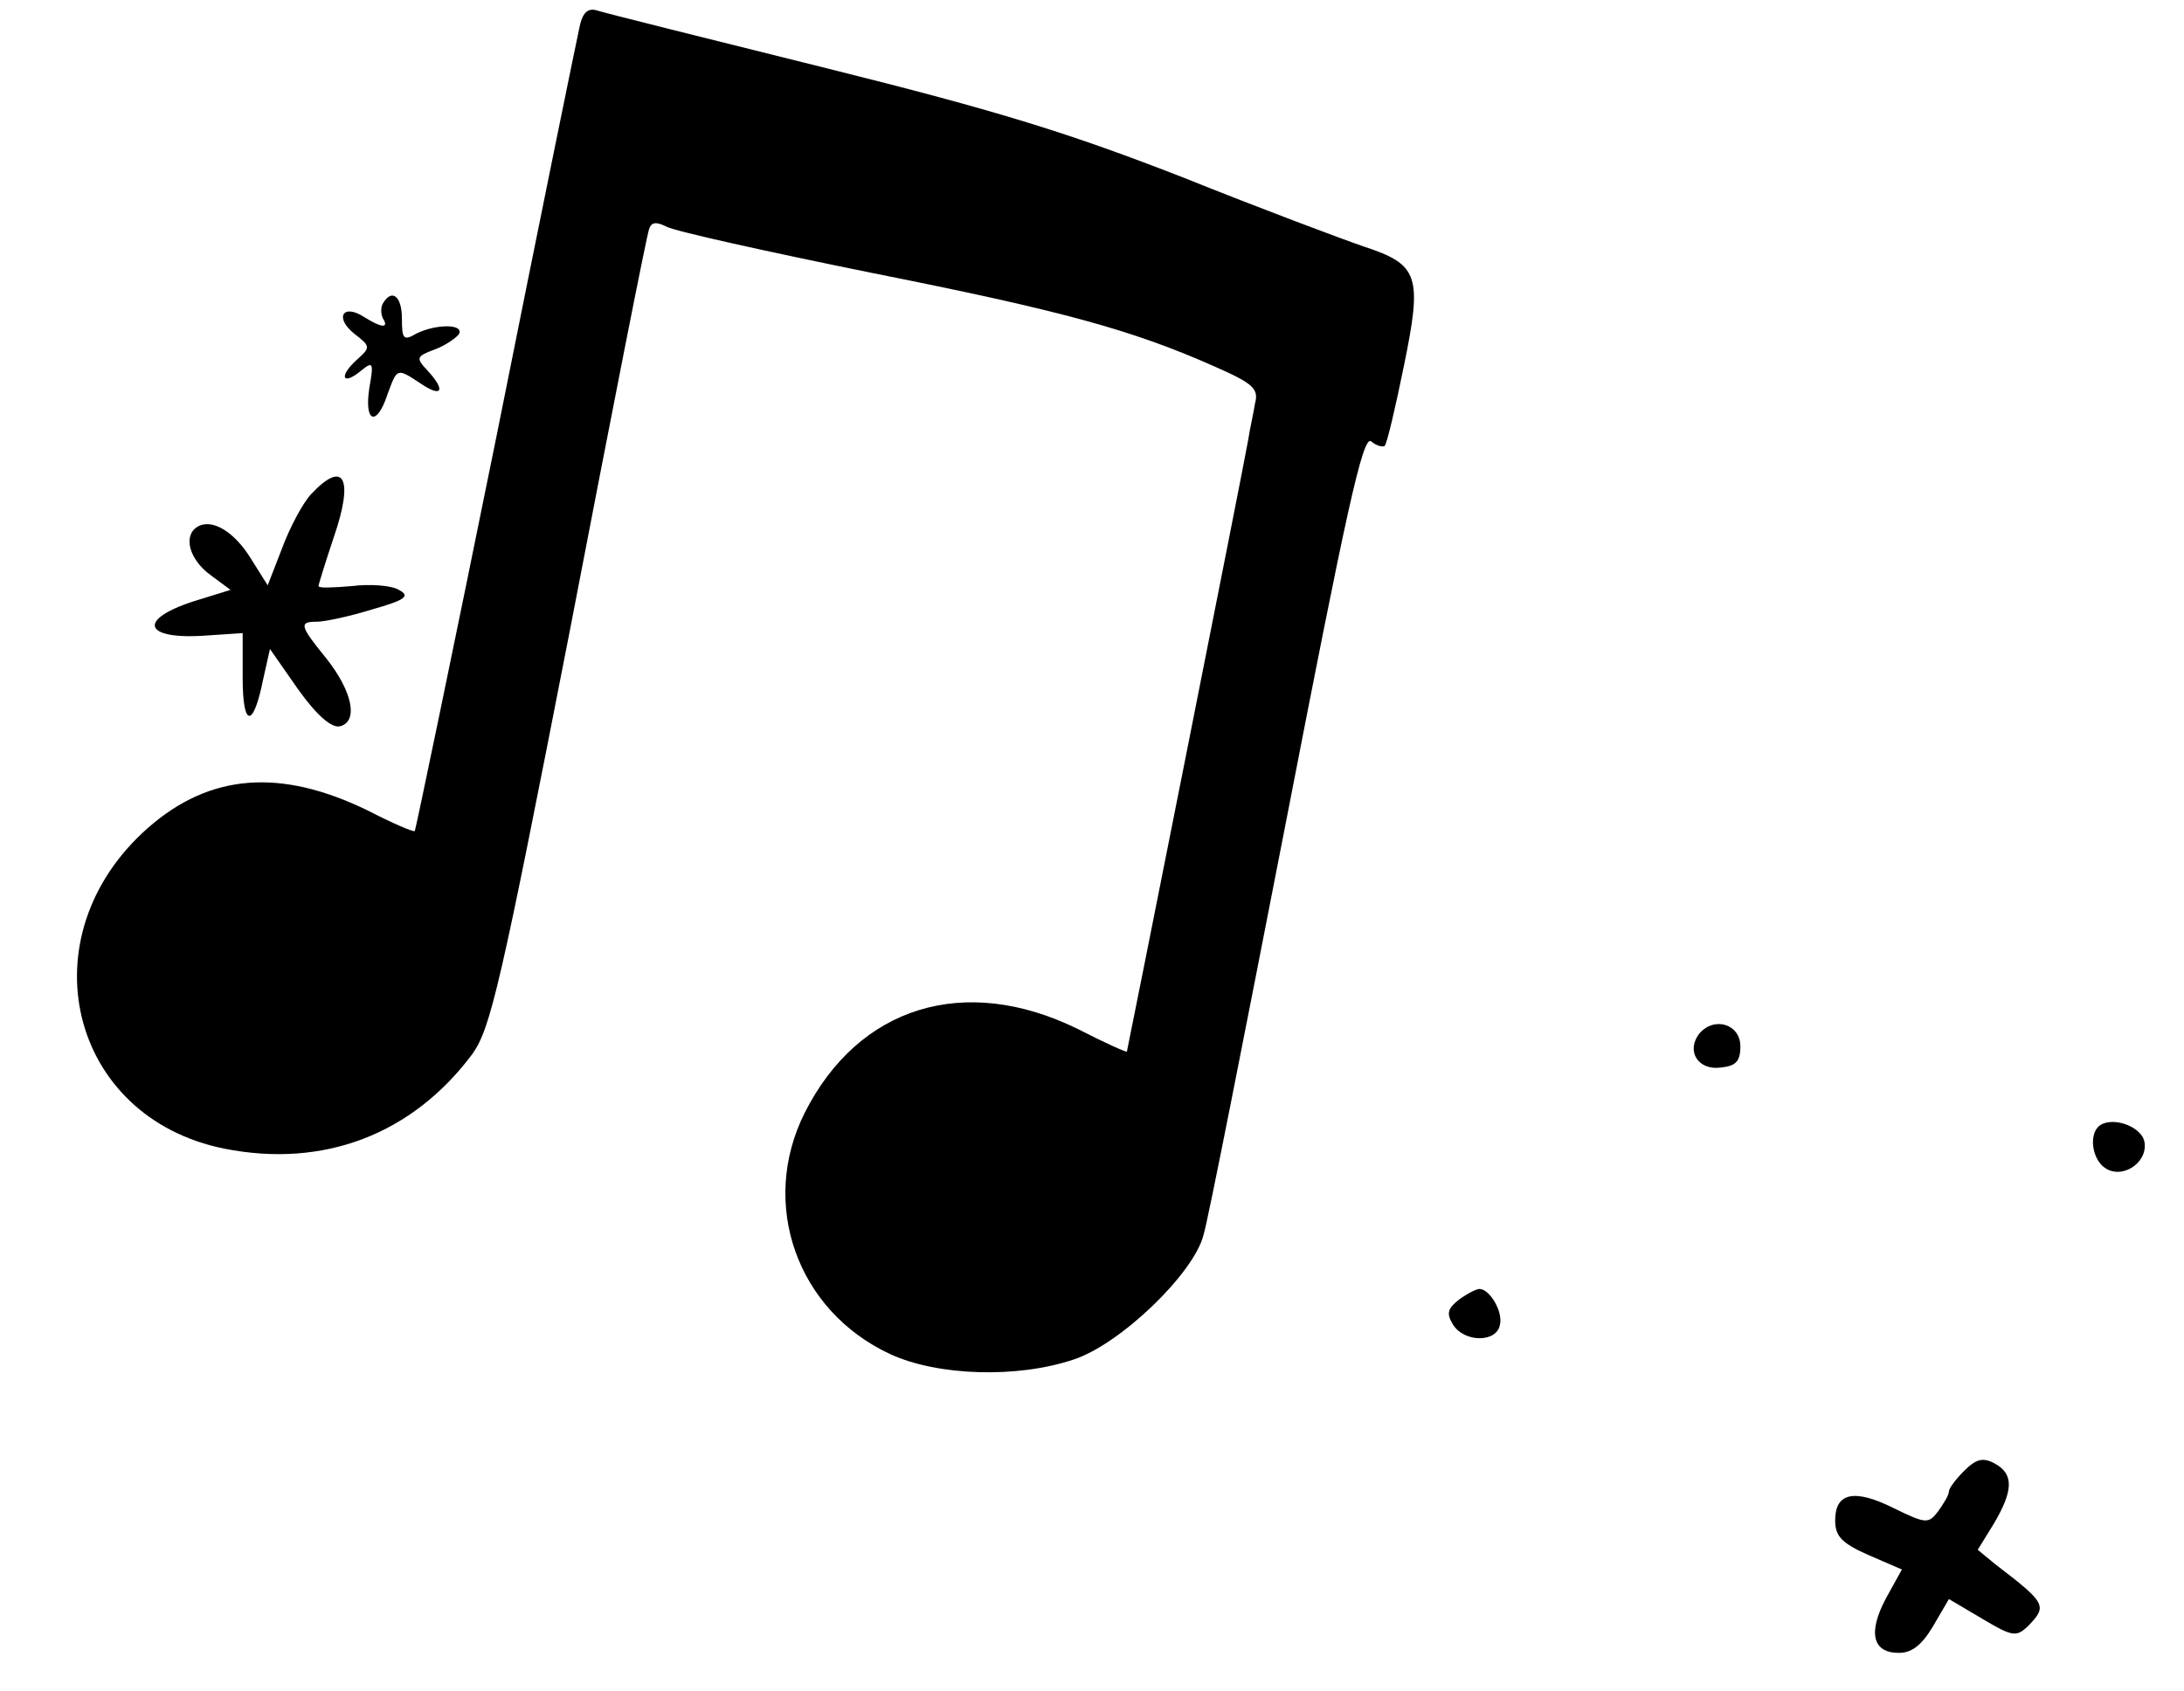<?xml version="1.0" standalone="no"?>
<!DOCTYPE svg PUBLIC "-//W3C//DTD SVG 20010904//EN"
 "http://www.w3.org/TR/2001/REC-SVG-20010904/DTD/svg10.dtd">
<svg version="1.0" xmlns="http://www.w3.org/2000/svg"
 width="288pt" height="223pt" viewBox="0 0 288 223"
 preserveAspectRatio="xMidYMid meet">

<g transform="translate(0,223) scale(0.1,-0.1)"
fill="#000000" stroke="none">
<path d="M765 2198 c-3 -13 -53 -257 -110 -542 -58 -286 -107 -521 -108 -522
-1 -2 -29 10 -62 27 -115 56 -208 49 -290 -23 -162 -143 -104 -382 101 -423
131 -26 248 19 327 125 24 34 37 90 128 556 55 286 102 525 105 532 3 9 9 10
23 3 11 -6 133 -33 271 -61 251 -50 343 -75 453 -124 50 -22 57 -29 52 -48 -2
-13 -7 -34 -9 -48 -5 -30 -159 -804 -160 -807 -1 -1 -30 12 -65 30 -149 73
-289 30 -360 -111 -60 -120 -10 -261 113 -318 63 -29 168 -32 242 -7 61 20
158 113 171 164 6 19 54 264 109 546 79 407 101 509 112 501 7 -6 15 -8 18 -6
3 3 14 50 25 104 25 121 20 135 -53 159 -29 10 -136 50 -238 91 -149 58 -241
87 -470 144 -157 39 -293 73 -302 76 -12 4 -19 -2 -23 -18z"/>
<path d="M505 1830 c-3 -5 -3 -14 0 -20 8 -13 -1 -13 -25 2 -28 18 -39 -1 -13
-22 22 -17 22 -18 3 -35 -24 -22 -18 -34 6 -14 16 13 17 11 11 -23 -7 -46 10
-51 24 -8 13 35 12 35 44 14 28 -19 33 -9 9 17 -16 17 -15 19 9 28 14 5 28 15
32 20 8 14 -30 14 -56 1 -17 -10 -19 -7 -19 20 0 29 -13 40 -25 20z"/>
<path d="M410 1578 c-11 -12 -28 -44 -38 -71 l-19 -49 -22 35 c-22 36 -52 54
-71 42 -19 -12 -10 -43 17 -63 l27 -20 -42 -13 c-83 -25 -75 -54 13 -47 l45 3
0 -59 c0 -66 14 -67 27 -2 l9 40 37 -53 c25 -35 44 -51 55 -49 25 6 17 46 -18
90 -35 43 -36 48 -12 48 10 0 43 7 72 16 46 13 51 18 36 26 -10 6 -38 8 -62 5
-24 -2 -44 -3 -44 0 0 2 9 31 20 64 27 78 14 104 -30 57z"/>
<path d="M2241 867 c-18 -23 -2 -49 28 -45 20 2 26 8 26 28 0 29 -34 40 -54
17z"/>
<path d="M2767 744 c-12 -12 -8 -41 7 -53 22 -18 58 4 54 32 -3 22 -45 36 -61
21z"/>
<path d="M1924 516 c-15 -12 -17 -18 -8 -33 15 -24 58 -24 62 0 4 18 -14 47
-27 47 -4 0 -16 -6 -27 -14z"/>
<path d="M2590 290 c-11 -11 -20 -23 -20 -27 0 -5 -7 -16 -14 -26 -13 -17 -16
-17 -59 4 -52 26 -77 20 -77 -16 0 -21 8 -30 44 -46 l44 -19 -21 -38 c-24 -45
-18 -72 17 -72 17 0 30 10 45 35 l21 36 44 -26 c40 -24 45 -24 60 -10 26 27
25 30 -43 82 l-23 19 21 34 c26 44 27 66 1 80 -15 8 -24 6 -40 -10z"/>
</g>
</svg>
